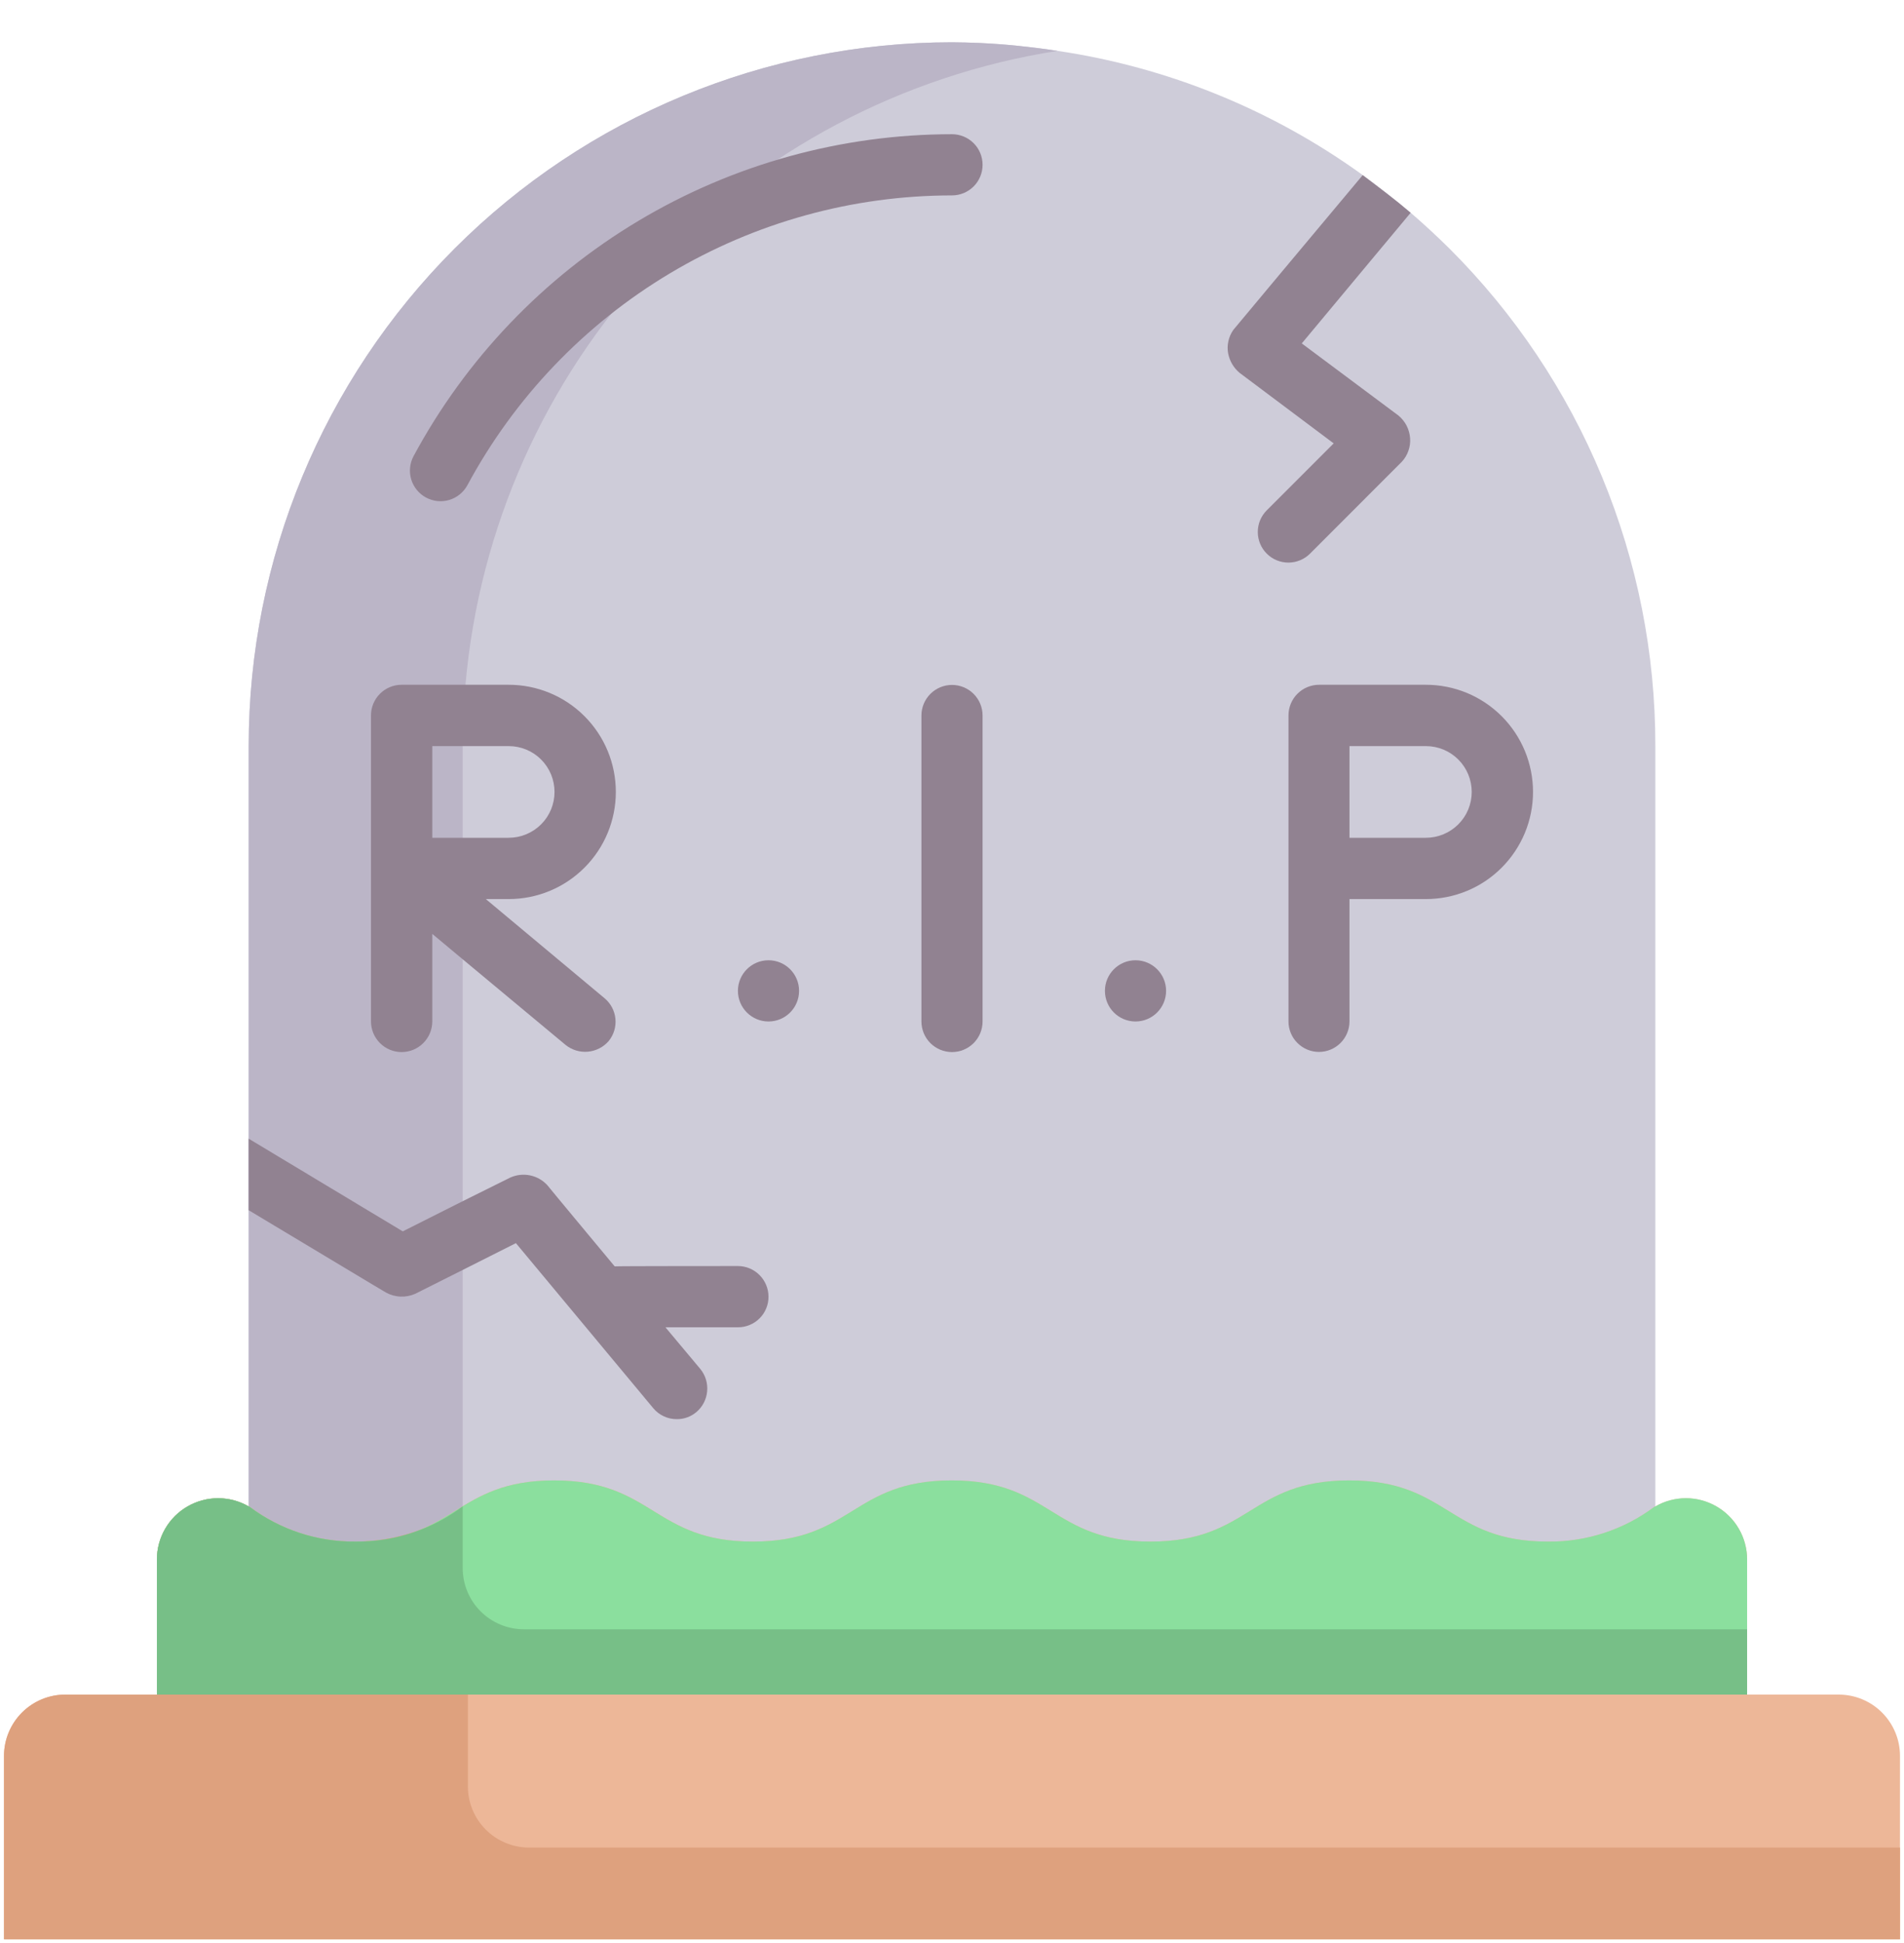 <svg width="50" height="51" viewBox="0 0 50 51" fill="none" xmlns="http://www.w3.org/2000/svg">
<g clip-path="url(#clip0)">
<path d="M43.47 19.581V41.144C43.458 41.146 43.447 41.152 43.438 41.16C42.634 41.76 41.655 42.079 40.652 42.067C38.041 42.067 38.041 40.462 35.432 40.462C32.823 40.462 32.822 42.067 30.212 42.067C27.602 42.067 27.602 40.462 24.992 40.462C22.383 40.462 22.382 42.067 19.772 42.067C17.162 42.067 17.162 40.462 14.552 40.462C13.701 40.435 12.861 40.673 12.151 41.144C11.238 41.767 10.153 42.087 9.048 42.06C8.156 41.981 7.299 41.671 6.563 41.159C6.554 41.151 6.543 41.145 6.531 41.143V19.58C6.531 14.682 8.477 9.985 11.941 6.521C15.405 3.057 20.102 1.111 25 1.11C25.234 1.11 25.469 1.119 25.698 1.127C26.044 1.142 26.402 1.166 26.743 1.205C27.084 1.243 27.422 1.279 27.77 1.335C30.665 1.763 33.414 2.882 35.785 4.595C36.002 4.756 36.211 4.917 36.42 5.077C36.628 5.237 36.845 5.415 37.045 5.584C37.398 5.888 37.736 6.201 38.06 6.521C39.778 8.234 41.14 10.27 42.068 12.511C42.997 14.753 43.473 17.155 43.47 19.581Z" fill="#CECCD9"/>
<path d="M27.77 1.335C23.693 1.974 19.946 3.959 17.128 6.975C14.31 9.991 12.584 13.864 12.223 17.976C12.175 18.505 12.151 19.044 12.151 19.582V41.145C11.694 41.463 11.194 41.715 10.666 41.891C10.234 42.013 9.787 42.072 9.338 42.068C8.339 42.077 7.363 41.758 6.563 41.159C6.554 41.151 6.543 41.145 6.531 41.143V19.58C6.531 14.682 8.477 9.985 11.941 6.521C15.405 3.057 20.102 1.111 25 1.11C25.234 1.11 25.469 1.119 25.698 1.127C26.392 1.159 27.084 1.229 27.77 1.335Z" fill="#BBB5C7"/>
<path d="M48.289 44.48H45.88V40.929C45.879 40.648 45.804 40.371 45.663 40.127C45.522 39.884 45.319 39.681 45.075 39.541C44.831 39.4 44.555 39.326 44.273 39.326C43.991 39.326 43.714 39.4 43.47 39.541C43.458 39.542 43.447 39.548 43.438 39.556C42.634 40.157 41.655 40.476 40.652 40.464C38.041 40.464 38.041 38.858 35.432 38.858C32.823 38.858 32.822 40.464 30.212 40.464C27.602 40.464 27.602 38.858 24.992 38.858C22.383 38.858 22.382 40.464 19.772 40.464C17.162 40.464 17.162 38.858 14.552 38.858C11.943 38.858 11.95 40.464 9.34 40.464C8.34 40.474 7.364 40.155 6.563 39.556C6.554 39.548 6.543 39.542 6.531 39.541C6.286 39.4 6.01 39.326 5.728 39.326C5.446 39.326 5.17 39.4 4.926 39.541C4.681 39.681 4.479 39.884 4.338 40.127C4.196 40.371 4.122 40.648 4.121 40.929V44.48H1.711C1.286 44.481 0.878 44.65 0.577 44.951C0.276 45.252 0.106 45.66 0.105 46.085V50.904H49.895V46.085C49.894 45.66 49.724 45.252 49.423 44.951C49.122 44.65 48.715 44.481 48.289 44.48Z" fill="#EDB798"/>
<path d="M12.287 46.888V39.459C11.441 40.108 10.406 40.461 9.34 40.464C8.34 40.474 7.364 40.155 6.563 39.556C6.554 39.548 6.543 39.542 6.531 39.541C6.286 39.4 6.01 39.326 5.728 39.326C5.446 39.326 5.17 39.4 4.926 39.541C4.681 39.681 4.479 39.884 4.338 40.128C4.196 40.371 4.122 40.648 4.121 40.93V44.48H1.711C1.286 44.481 0.878 44.65 0.577 44.951C0.276 45.252 0.106 45.66 0.105 46.085V50.904H49.895V48.495H13.893C13.682 48.495 13.473 48.453 13.278 48.372C13.083 48.292 12.906 48.173 12.757 48.024C12.608 47.875 12.489 47.698 12.409 47.503C12.328 47.308 12.287 47.099 12.287 46.888Z" fill="#DEA17E"/>
<path d="M45.88 40.929V44.48H4.12V40.929C4.121 40.648 4.196 40.371 4.337 40.127C4.478 39.884 4.681 39.681 4.925 39.541C5.169 39.4 5.446 39.326 5.727 39.326C6.009 39.326 6.286 39.4 6.53 39.541C6.542 39.542 6.553 39.548 6.562 39.556C7.363 40.155 8.339 40.474 9.34 40.464C11.95 40.464 11.95 38.858 14.552 38.858C17.155 38.858 17.162 40.464 19.772 40.464C22.382 40.464 22.382 38.858 24.992 38.858C27.602 38.858 27.602 40.464 30.212 40.464C32.822 40.464 32.822 38.858 35.432 38.858C38.042 38.858 38.041 40.464 40.652 40.464C41.655 40.475 42.634 40.156 43.438 39.556C43.446 39.548 43.458 39.542 43.47 39.541C43.714 39.4 43.99 39.325 44.272 39.325C44.554 39.325 44.831 39.399 45.075 39.54C45.319 39.681 45.522 39.883 45.663 40.127C45.805 40.371 45.879 40.648 45.88 40.929Z" fill="#8BDF9E"/>
<path d="M12.151 41.159V39.538C11.341 40.148 10.352 40.473 9.338 40.464C8.339 40.474 7.363 40.155 6.562 39.556C6.554 39.548 6.542 39.542 6.53 39.541C6.286 39.4 6.01 39.326 5.728 39.326C5.446 39.326 5.17 39.4 4.925 39.541C4.681 39.681 4.479 39.884 4.337 40.128C4.196 40.371 4.122 40.648 4.121 40.93V44.48H45.88V42.766H13.757C13.331 42.765 12.923 42.596 12.621 42.295C12.32 41.994 12.151 41.585 12.151 41.159Z" fill="#77BF87"/>
<path d="M25 3.523C22.1 3.524 19.253 4.31 16.764 5.798C14.274 7.286 12.234 9.421 10.859 11.975C10.76 12.162 10.738 12.381 10.799 12.585C10.861 12.788 11 12.959 11.187 13.059C11.373 13.16 11.592 13.183 11.796 13.123C11.999 13.063 12.171 12.924 12.273 12.738C13.51 10.439 15.346 8.518 17.587 7.178C19.828 5.838 22.389 5.13 25 5.129C25.213 5.129 25.417 5.044 25.568 4.894C25.719 4.743 25.803 4.539 25.803 4.326C25.803 4.113 25.719 3.908 25.568 3.758C25.417 3.607 25.213 3.523 25 3.523Z" fill="#918291"/>
<path d="M12.758 23.599H13.359C14.105 23.599 14.821 23.303 15.348 22.775C15.876 22.248 16.172 21.532 16.172 20.787C16.172 20.041 15.876 19.325 15.348 18.798C14.821 18.27 14.105 17.974 13.359 17.974H10.547C10.441 17.974 10.336 17.995 10.239 18.035C10.141 18.076 10.052 18.135 9.978 18.21C9.903 18.284 9.844 18.373 9.803 18.471C9.763 18.568 9.742 18.673 9.742 18.779V26.81C9.742 27.023 9.827 27.228 9.978 27.379C10.129 27.53 10.334 27.615 10.547 27.615C10.76 27.615 10.965 27.53 11.116 27.379C11.267 27.228 11.352 27.023 11.352 26.81V24.513L12.148 25.177L14.852 27.427C15.017 27.56 15.227 27.624 15.438 27.605C15.65 27.586 15.845 27.486 15.984 27.326C16.118 27.162 16.182 26.951 16.161 26.741C16.141 26.53 16.038 26.336 15.875 26.201L12.758 23.599ZM11.352 21.99V19.584H13.359C13.678 19.584 13.985 19.71 14.21 19.936C14.436 20.162 14.562 20.468 14.562 20.787C14.562 21.106 14.436 21.412 14.21 21.637C13.985 21.863 13.678 21.99 13.359 21.99H11.352Z" fill="#918291"/>
<path d="M37.445 17.974H34.641C34.535 17.974 34.43 17.995 34.333 18.035C34.235 18.076 34.146 18.135 34.071 18.21C33.997 18.284 33.937 18.373 33.897 18.471C33.857 18.568 33.836 18.673 33.836 18.779V26.81C33.836 27.022 33.92 27.226 34.071 27.376C34.221 27.526 34.424 27.611 34.637 27.611C34.849 27.611 35.053 27.526 35.203 27.376C35.353 27.226 35.438 27.022 35.438 26.81V23.599H37.445C37.815 23.599 38.18 23.526 38.522 23.385C38.863 23.244 39.173 23.037 39.434 22.775C39.695 22.514 39.902 22.204 40.044 21.863C40.185 21.522 40.258 21.156 40.258 20.787C40.258 20.417 40.185 20.052 40.044 19.71C39.902 19.369 39.695 19.059 39.434 18.798C39.173 18.537 38.863 18.33 38.522 18.188C38.18 18.047 37.815 17.974 37.445 17.974ZM37.445 21.99H35.438V19.584H37.445C37.764 19.584 38.07 19.71 38.296 19.936C38.522 20.162 38.648 20.468 38.648 20.787C38.648 21.106 38.522 21.412 38.296 21.637C38.07 21.863 37.764 21.99 37.445 21.99Z" fill="#918291"/>
<path d="M20.181 26.812C20.625 26.812 20.984 26.452 20.984 26.008C20.984 25.565 20.625 25.205 20.181 25.205C19.738 25.205 19.378 25.565 19.378 26.008C19.378 26.452 19.738 26.812 20.181 26.812Z" fill="#918291"/>
<path d="M29.819 26.812C30.262 26.812 30.622 26.452 30.622 26.008C30.622 25.565 30.262 25.205 29.819 25.205C29.375 25.205 29.016 25.565 29.016 26.008C29.016 26.452 29.375 26.812 29.819 26.812Z" fill="#918291"/>
<path d="M25 17.978C24.787 17.978 24.583 18.063 24.432 18.213C24.282 18.364 24.197 18.568 24.197 18.781V26.812C24.197 26.917 24.218 27.021 24.258 27.119C24.298 27.216 24.358 27.305 24.432 27.38C24.507 27.454 24.595 27.513 24.693 27.554C24.79 27.594 24.895 27.615 25 27.615C25.105 27.615 25.21 27.594 25.307 27.554C25.405 27.513 25.493 27.454 25.568 27.38C25.642 27.305 25.702 27.216 25.742 27.119C25.782 27.021 25.803 26.917 25.803 26.812V18.781C25.803 18.568 25.718 18.364 25.568 18.213C25.417 18.063 25.213 17.978 25 17.978Z" fill="#918291"/>
<path d="M20.181 34.036C20.182 34.141 20.161 34.246 20.121 34.343C20.081 34.441 20.022 34.53 19.947 34.604C19.873 34.679 19.784 34.738 19.686 34.778C19.589 34.819 19.484 34.839 19.379 34.839H17.475L18.391 35.933C18.525 36.097 18.59 36.308 18.57 36.52C18.551 36.732 18.449 36.928 18.287 37.065C18.143 37.186 17.961 37.252 17.773 37.25C17.654 37.251 17.538 37.225 17.431 37.175C17.324 37.125 17.229 37.052 17.154 36.961L13.548 32.63L12.151 33.334L10.906 33.959C10.784 34.013 10.651 34.039 10.517 34.033C10.383 34.028 10.252 33.991 10.135 33.926C10.127 33.926 8.208 32.77 6.53 31.766V29.888L10.577 32.321L12.151 31.529L13.395 30.911C13.559 30.836 13.742 30.815 13.918 30.851C14.095 30.887 14.255 30.979 14.376 31.112C14.376 31.119 16.142 33.24 16.142 33.24C16.166 33.231 19.379 33.231 19.379 33.231C19.592 33.232 19.796 33.317 19.946 33.468C20.096 33.619 20.181 33.823 20.181 34.036Z" fill="#918291"/>
<path d="M36.725 10.908C36.813 10.981 36.886 11.071 36.939 11.174C36.991 11.276 37.022 11.388 37.03 11.502C37.038 11.615 37.023 11.727 36.985 11.834C36.948 11.94 36.89 12.037 36.813 12.12L34.404 14.53C34.254 14.681 34.05 14.766 33.837 14.767C33.623 14.768 33.419 14.684 33.268 14.534C33.116 14.384 33.031 14.18 33.03 13.967C33.029 13.754 33.113 13.549 33.263 13.398L35.023 11.638L32.549 9.784C32.395 9.654 32.29 9.475 32.252 9.277C32.232 9.17 32.234 9.061 32.258 8.955C32.281 8.848 32.326 8.748 32.388 8.659C32.404 8.635 34.412 6.237 35.785 4.597C36.002 4.758 36.211 4.919 36.419 5.079C36.628 5.239 36.845 5.416 37.044 5.585L34.185 9.014L36.725 10.908Z" fill="#918291"/>
</g>
<defs>
<clipPath id="clip0">
<rect width="50" height="50" fill="white" transform="translate(0 0.904)"/>
</clipPath>
</defs>
</svg>
